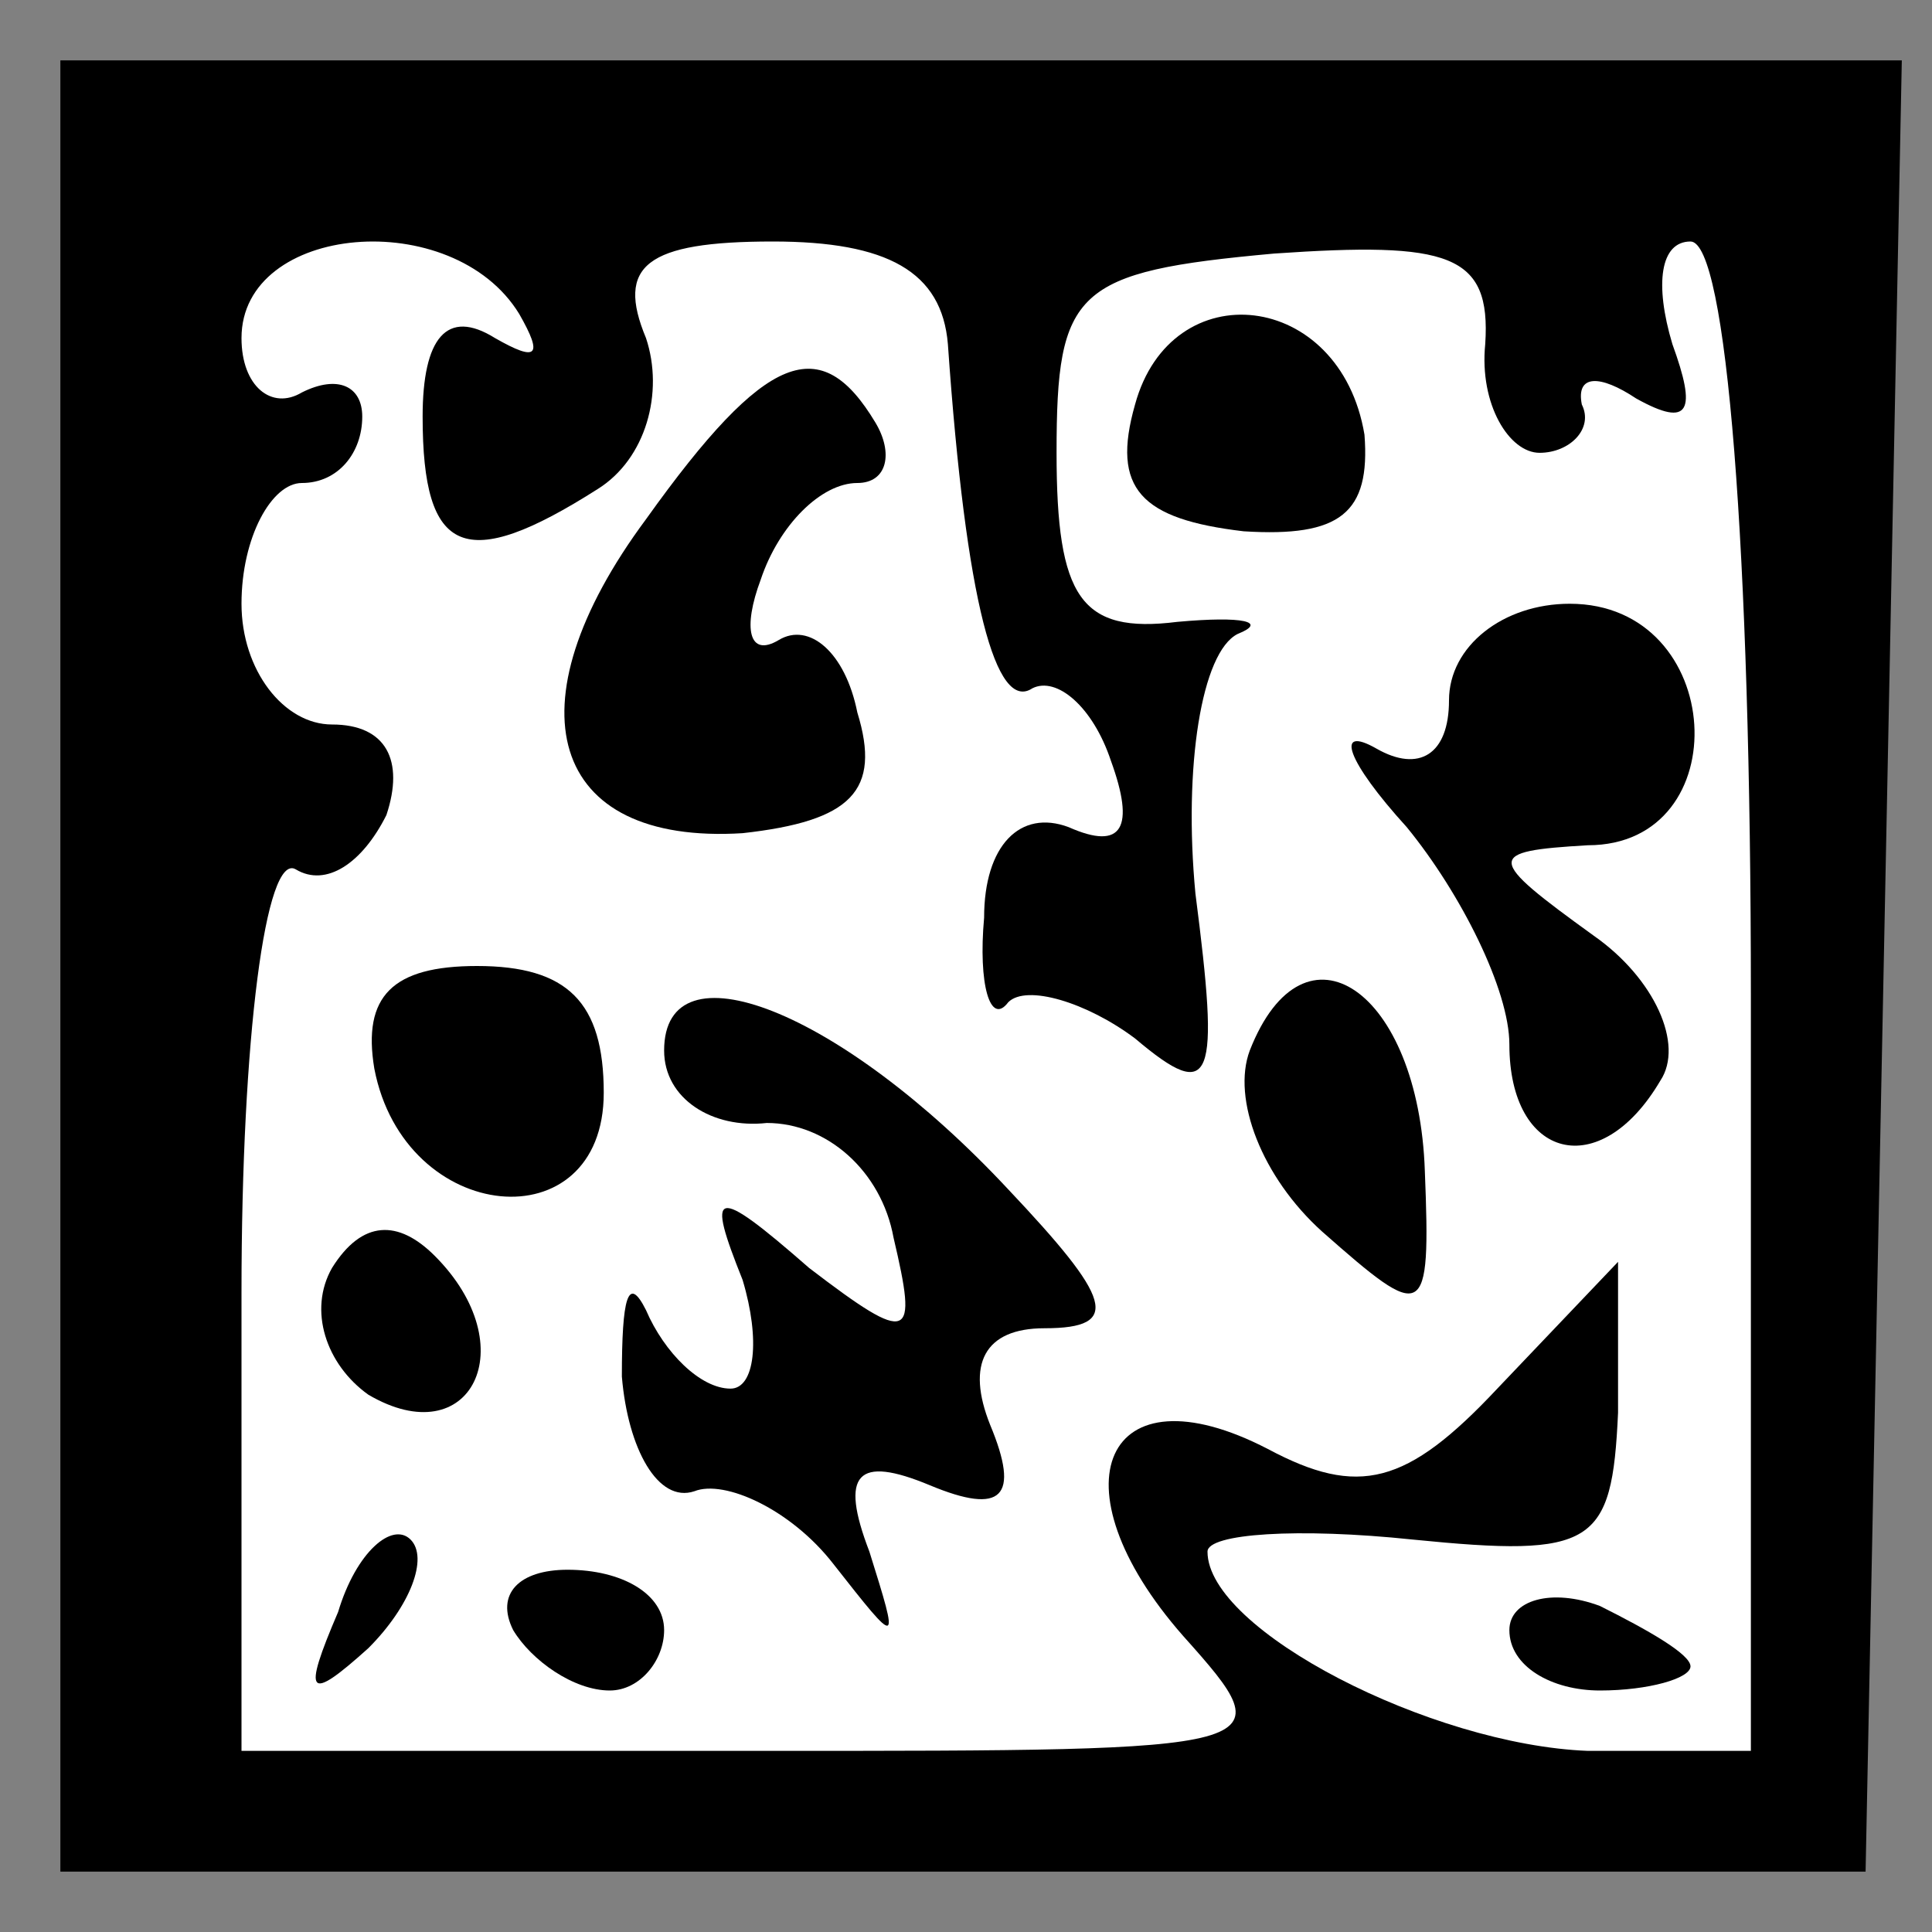<?xml version="1.0" standalone="no"?>
<!DOCTYPE svg PUBLIC "-//W3C//DTD SVG 20010904//EN"
 "http://www.w3.org/TR/2001/REC-SVG-20010904/DTD/svg10.dtd">
<svg version="1.0" xmlns="http://www.w3.org/2000/svg"
 width="32pt" height="32pt" viewBox="0 0 32 32"
 preserveAspectRatio="xMidYMid meet">
<rect x="0" y="0" width="32" height="32" fill="#808080" stroke="none"/>
<g transform="translate(0,32) scale(0.1,-0.1)"
fill="#000000" stroke="none">
<path fill="#000000" stroke="none" d="M10 160 l0 -150 149 0 150 0 3 150 3
150 -152 0 -153 0 0 -150z"/>
<path fill="#ffffff" stroke="none" d="M86 268 c4 -7 3 -8 -4 -4 -8 5 -12 0
-12 -13 0 -23 7 -26 29 -12 8 5 11 16 8 25 -5 12 0 16 21 16 19 0 28 -5 29
-17 3 -43 8 -61 14 -57 4 2 10 -3 13 -12 4 -11 2 -15 -7 -11 -8 3 -14 -3 -14
-15 -1 -11 1 -18 4 -14 3 3 13 0 21 -6 13 -11 14 -7 10 24 -2 21 1 40 7 43 5
2 1 3 -10 2 -16 -2 -20 4 -20 28 0 27 3 30 36 33 29 2 36 0 35 -15 -1 -10 4
-18 9 -18 5 0 9 4 7 8 -1 5 3 5 9 1 9 -5 10 -2 6 9 -3 10 -2 17 3 17 6 0 10
-51 10 -125 l0 -125 -27 0 c-26 1 -63 20 -63 33 0 3 15 4 34 2 30 -3 33 -1 34
21 l0 25 -20 -21 c-15 -16 -23 -18 -38 -10 -27 14 -36 -6 -14 -31 17 -19 16
-19 -69 -19 l-87 0 0 76 c0 42 4 73 9 70 5 -3 11 1 15 9 3 9 0 15 -9 15 -8 0
-15 9 -15 20 0 11 5 20 10 20 6 0 10 5 10 11 0 5 -4 7 -10 4 -5 -3 -10 1 -10
9 0 19 35 22 46 4z"/>
<path fill="#000000" stroke="none" d="M188 253 c-4 -14 1 -19 18 -21 16 -1
21 3 20 16 -4 24 -32 27 -38 5z"/>
<path fill="#000000" stroke="none" d="M107 234 c-23 -31 -16 -54 16 -52 18 2
23 7 19 20 -2 10 -8 15 -13 12 -5 -3 -6 2 -3 10 3 9 10 16 16 16 5 0 6 5 3 10
-9 15 -18 12 -38 -16z"/>
<path fill="#000000" stroke="none" d="M240 204 c0 -9 -5 -12 -12 -8 -7 4 -5
-2 5 -13 9 -11 17 -27 17 -36 0 -19 15 -23 25 -6 4 6 -1 17 -11 24 -18 13 -18
14 -1 15 25 0 23 40 -3 40 -11 0 -20 -7 -20 -16z"/>
<path fill="#000000" stroke="none" d="M62 143 c5 -26 38 -29 38 -4 0 15 -6
21 -21 21 -14 0 -19 -5 -17 -17z"/>
<path fill="#000000" stroke="none" d="M110 146 c0 -8 8 -13 17 -12 10 0 19
-8 21 -19 4 -17 3 -18 -14 -5 -16 14 -17 13 -11 -2 3 -10 2 -18 -2 -18 -5 0
-11 6 -14 13 -3 6 -4 2 -4 -11 1 -12 6 -21 12 -19 5 2 16 -3 23 -12 11 -14 11
-14 6 2 -5 13 -2 16 10 11 12 -5 15 -2 10 10 -4 10 -1 16 9 16 13 0 11 5 -6
23 -28 30 -57 41 -57 23z"/>
<path fill="#000000" stroke="none" d="M207 146 c-3 -8 2 -21 12 -30 17 -15
18 -15 17 10 -1 30 -20 43 -29 20z"/>
<path fill="#000000" stroke="none" d="M55 110 c-4 -7 -1 -16 6 -21 17 -10 26
8 11 23 -6 6 -12 6 -17 -2z"/>
<path fill="#000000" stroke="none" d="M56 53 c-6 -14 -5 -15 5 -6 7 7 10 15
7 18 -3 3 -9 -2 -12 -12z"/>
<path fill="#000000" stroke="none" d="M85 50 c3 -5 10 -10 16 -10 5 0 9 5 9
10 0 6 -7 10 -16 10 -8 0 -12 -4 -9 -10z"/>
<path fill="#000000" stroke="none" d="M250 50 c0 -6 7 -10 15 -10 8 0 15 2
15 4 0 2 -7 6 -15 10 -8 3 -15 1 -15 -4z"/>
</g>
</svg>
